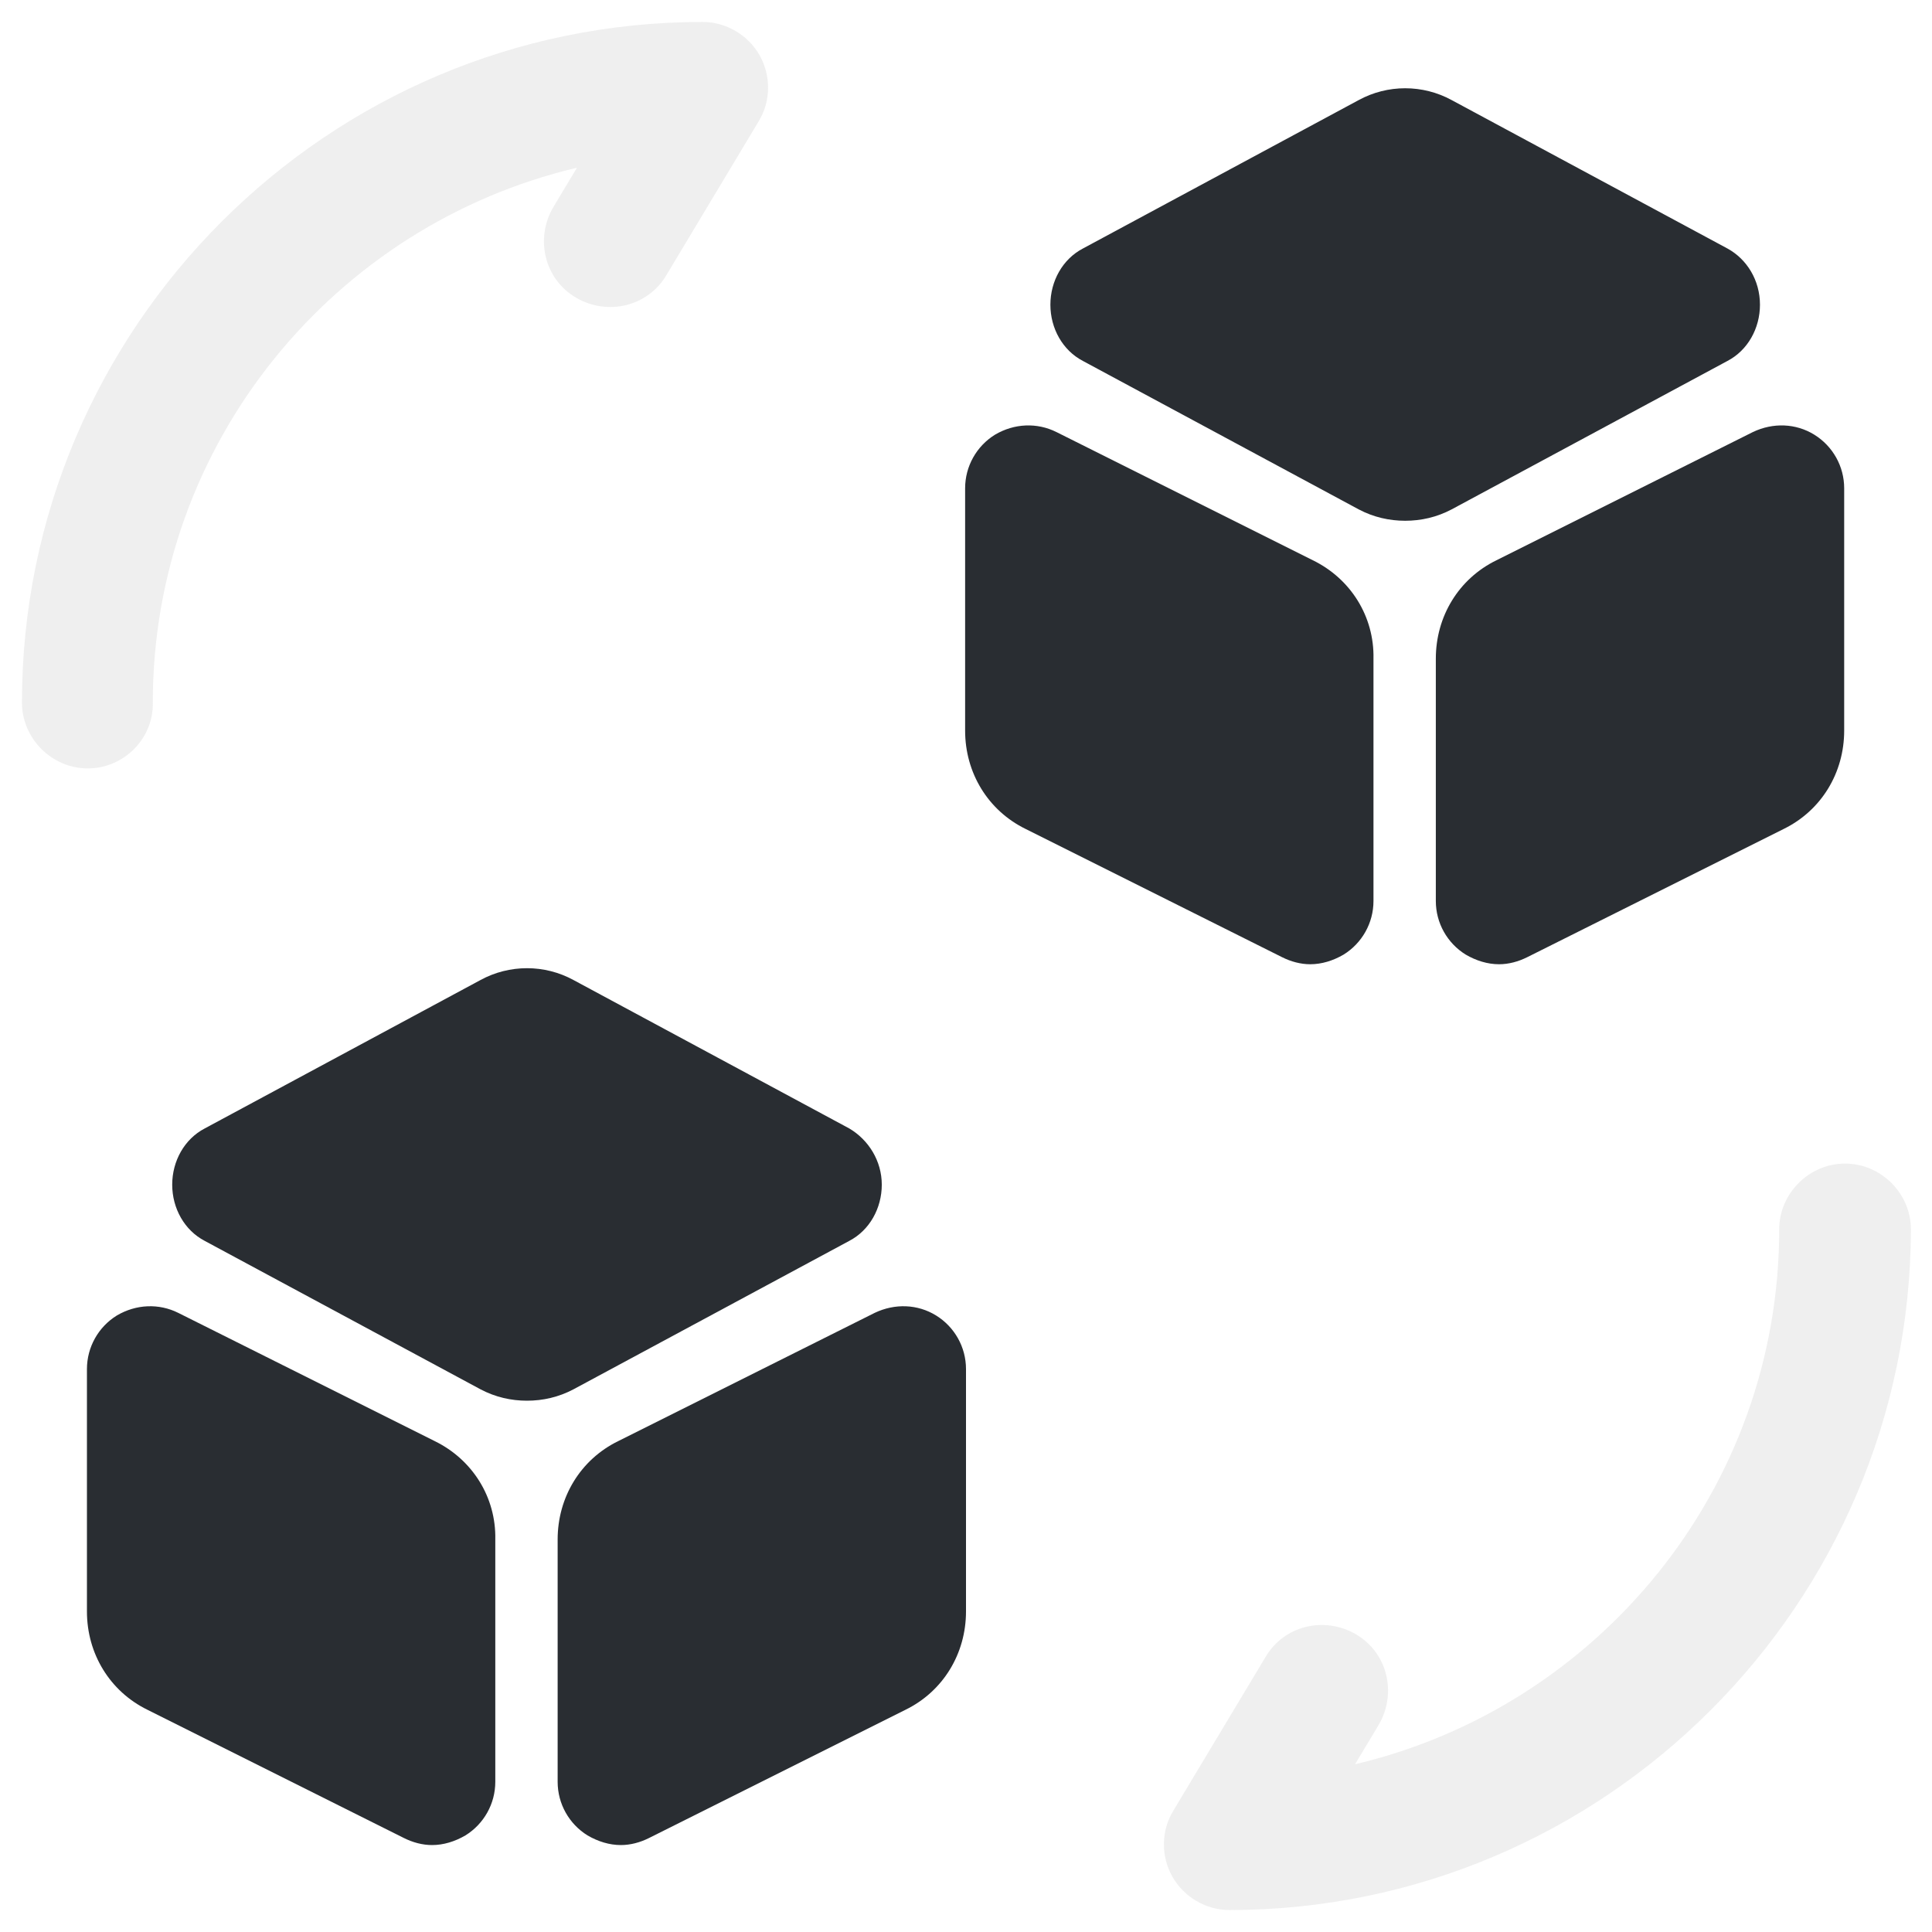 <svg width="22" height="22" viewBox="0 0 22 22" fill="none" xmlns="http://www.w3.org/2000/svg">
<path opacity="0.4" d="M14 21.75C13.73 21.75 13.48 21.6 13.35 21.37C13.22 21.14 13.22 20.85 13.36 20.62L14.41 18.87C14.62 18.51 15.08 18.4 15.44 18.61C15.8 18.82 15.91 19.28 15.7 19.64L15.43 20.09C18.19 19.44 20.26 16.96 20.26 14C20.26 13.59 20.6 13.25 21.01 13.25C21.42 13.25 21.76 13.59 21.76 14C21.75 18.27 18.27 21.75 14 21.75Z" fill="#D7D8D8"/>
<path opacity="0.4" d="M1 8.75C0.59 8.75 0.25 8.41 0.25 8C0.25 3.73 3.73 0.25 8 0.25C8.27 0.25 8.52 0.4 8.65 0.63C8.78 0.86 8.78 1.15 8.64 1.38L7.59 3.13C7.38 3.49 6.92 3.6 6.56 3.39C6.2 3.18 6.09 2.72 6.3 2.36L6.57 1.91C3.81 2.56 1.74 5.04 1.74 8C1.75 8.41 1.41 8.75 1 8.75Z" fill="#D7D8D8"/>
<path d="M9.671 12.85L6.531 11.16C6.201 10.98 5.801 10.98 5.471 11.16L2.331 12.85C2.101 12.97 1.961 13.22 1.961 13.49C1.961 13.76 2.101 14.01 2.331 14.13L5.471 15.82C5.641 15.91 5.821 15.95 6.001 15.95C6.181 15.95 6.361 15.91 6.531 15.82L9.671 14.13C9.901 14.01 10.041 13.76 10.041 13.49C10.041 13.22 9.891 12.98 9.671 12.85Z" fill="#292D32"/>
<path d="M4.95 16.41L2.03 14.95C1.81 14.84 1.55 14.85 1.33 14.98C1.12 15.11 0.99 15.34 0.99 15.59V18.35C0.99 18.83 1.25 19.26 1.68 19.47L4.6 20.93C4.7 20.98 4.81 21.01 4.92 21.01C5.05 21.01 5.18 20.97 5.3 20.9C5.51 20.77 5.64 20.54 5.64 20.29V17.53C5.65 17.05 5.38 16.62 4.95 16.41Z" fill="#292D32"/>
<path d="M10.66 14.98C10.45 14.85 10.19 14.84 9.96 14.95L7.04 16.41C6.61 16.62 6.35 17.05 6.35 17.53V20.29C6.35 20.54 6.48 20.77 6.69 20.9C6.81 20.97 6.94 21.01 7.07 21.01C7.18 21.01 7.29 20.98 7.39 20.93L10.31 19.47C10.74 19.26 11 18.83 11 18.35V15.59C11 15.34 10.87 15.11 10.66 14.98Z" fill="#292D32"/>
<path d="M19.671 2.83L16.531 1.14C16.201 0.96 15.801 0.96 15.471 1.14L12.331 2.83C12.101 2.95 11.961 3.2 11.961 3.47C11.961 3.74 12.101 3.99 12.331 4.11L15.471 5.8C15.641 5.89 15.821 5.93 16.001 5.93C16.181 5.93 16.361 5.89 16.531 5.8L19.671 4.11C19.901 3.99 20.041 3.74 20.041 3.47C20.041 3.19 19.891 2.95 19.671 2.83Z" fill="#292D32"/>
<path d="M14.95 6.38L12.03 4.92C11.81 4.81 11.55 4.82 11.33 4.95C11.12 5.08 10.99 5.31 10.99 5.56V8.32C10.99 8.8 11.25 9.23 11.68 9.44L14.6 10.9C14.7 10.95 14.81 10.98 14.92 10.98C15.05 10.98 15.18 10.94 15.3 10.87C15.51 10.74 15.64 10.51 15.64 10.26V7.5C15.65 7.02 15.38 6.59 14.95 6.38Z" fill="#292D32"/>
<path d="M20.66 4.95C20.45 4.82 20.19 4.81 19.96 4.92L17.04 6.38C16.61 6.59 16.35 7.02 16.35 7.5V10.26C16.35 10.51 16.48 10.74 16.69 10.87C16.81 10.94 16.94 10.98 17.07 10.98C17.18 10.98 17.29 10.95 17.39 10.9L20.31 9.44C20.74 9.23 21 8.8 21 8.32V5.56C21 5.31 20.87 5.08 20.66 4.95Z" fill="#292D32"/>
</svg>

